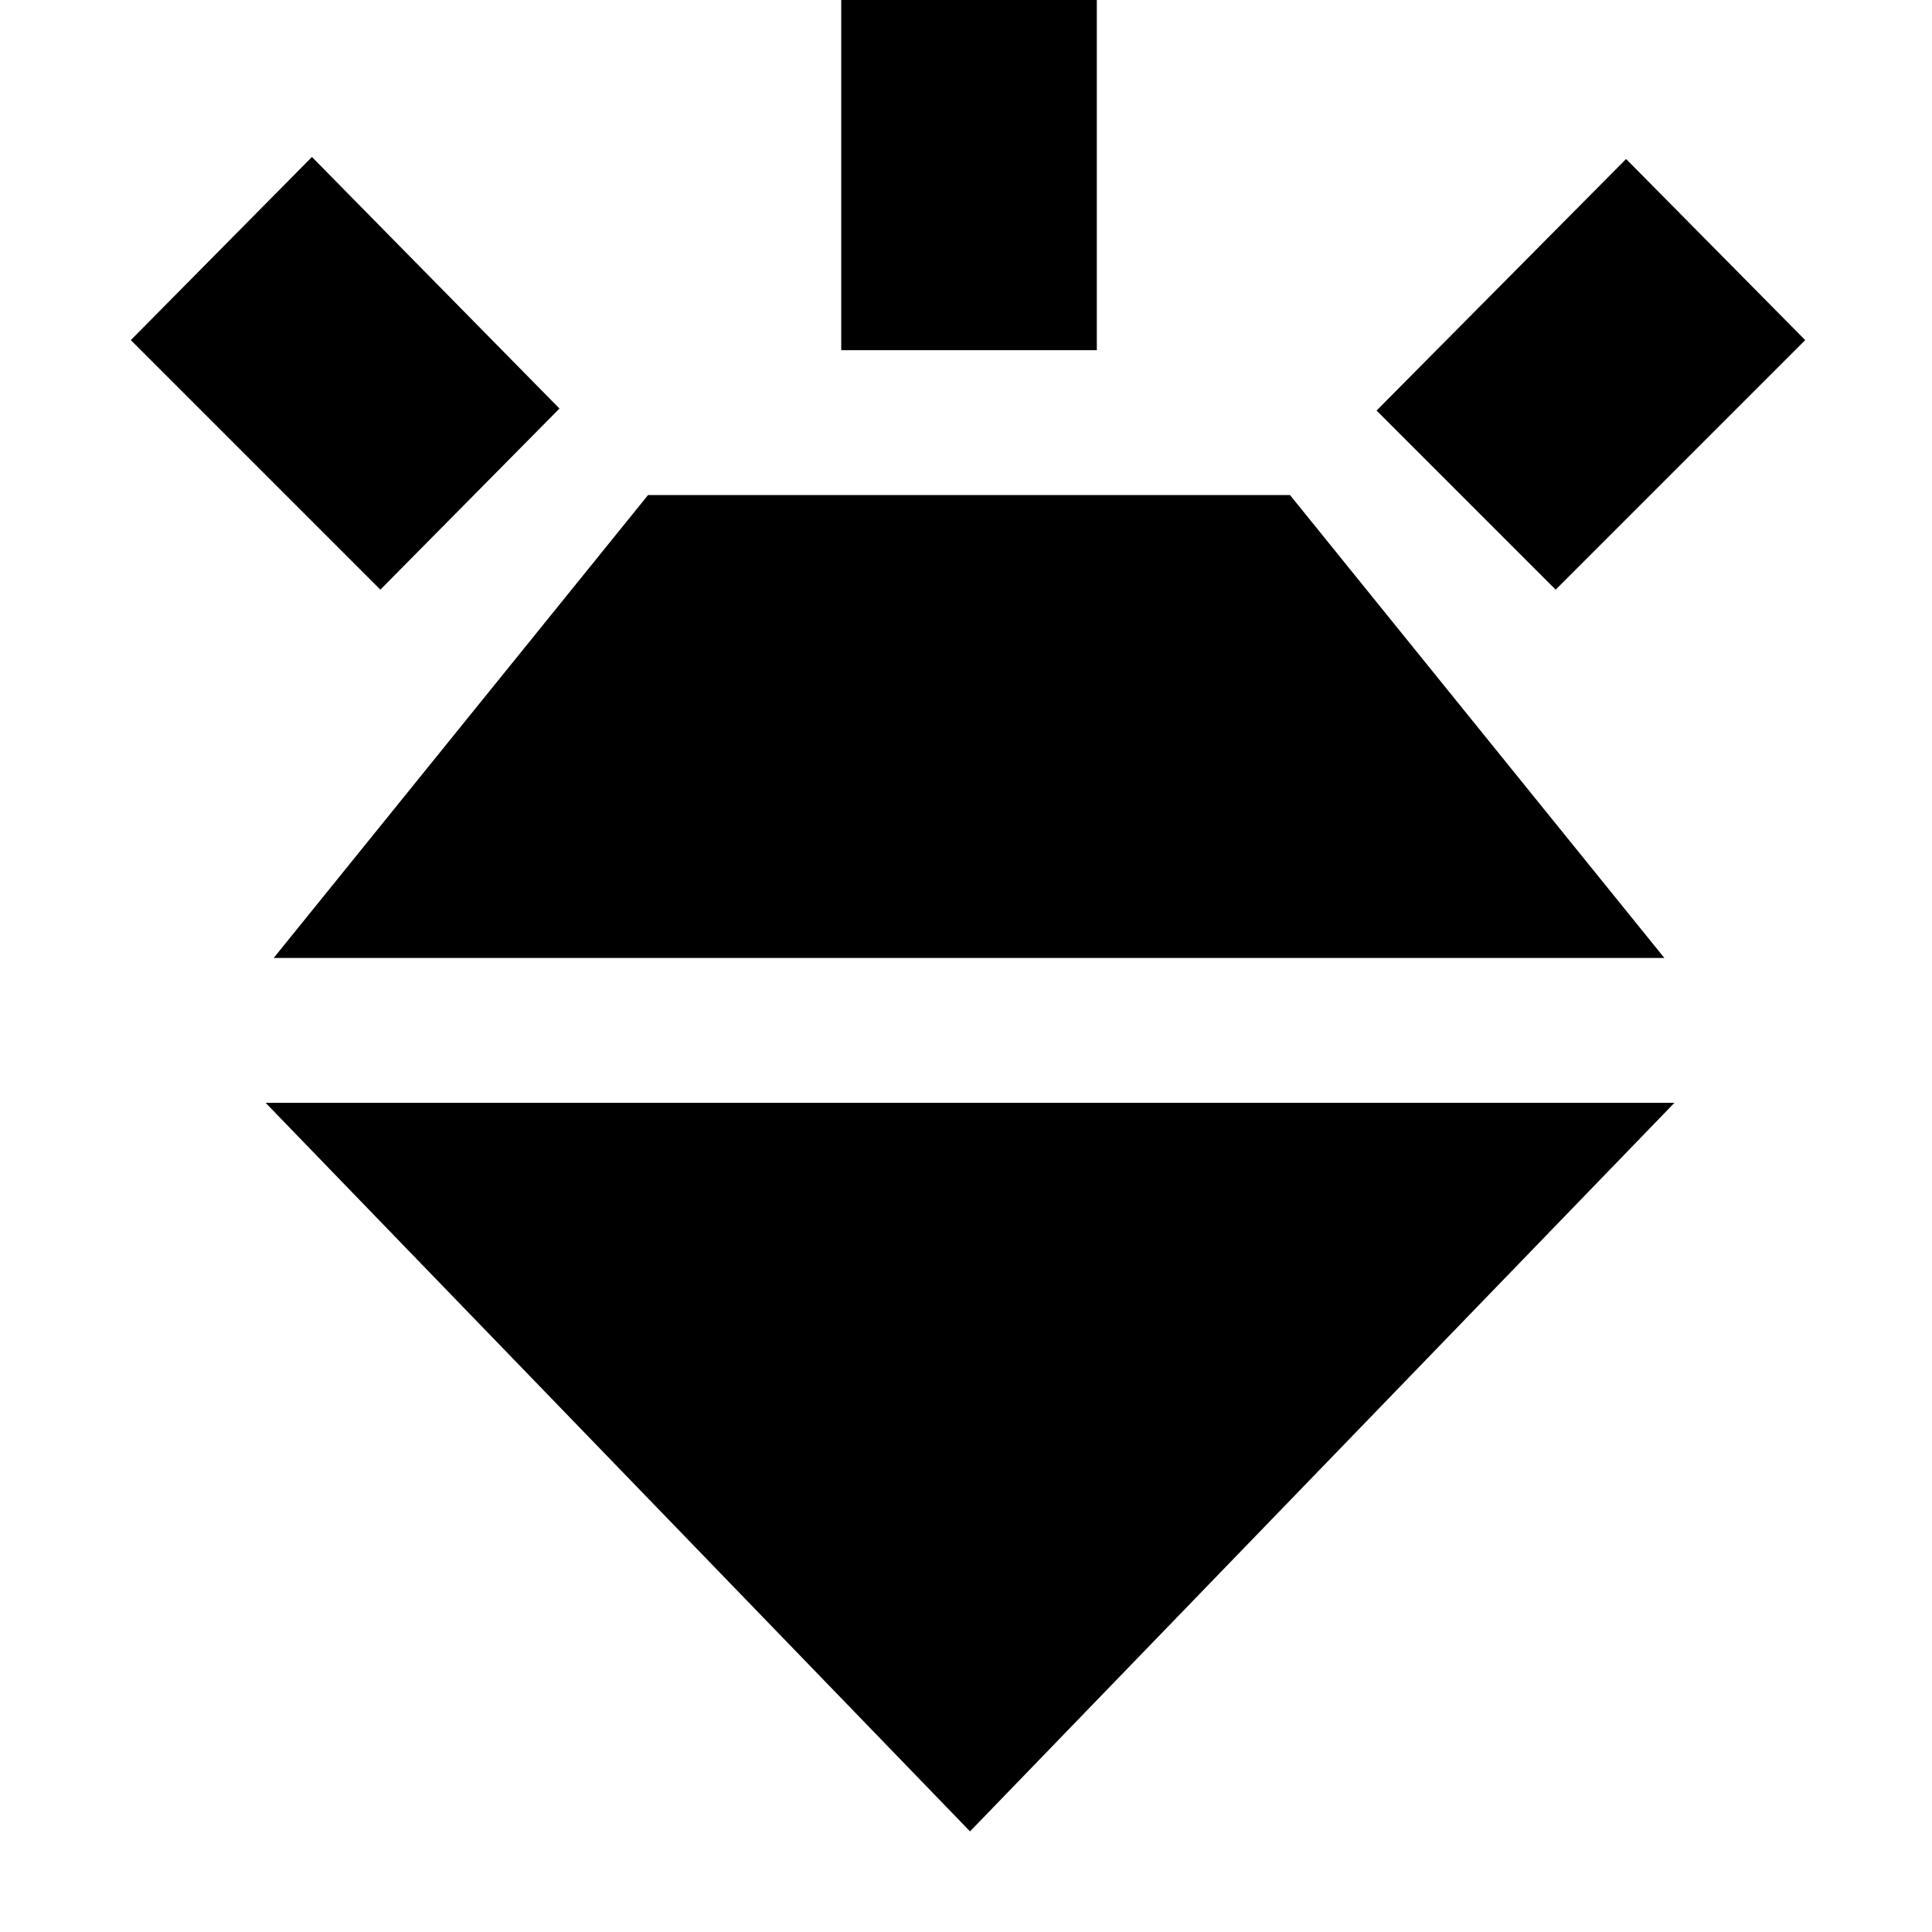 <svg xmlns="http://www.w3.org/2000/svg" height="20" viewBox="0 -960 960 960" width="20"><path d="M189-667 65-791l90-91 123 125-89 90Zm229-119v-176h127v176H418Zm355 119-89-89 124-125 89 90-124 124ZM482-50 132-412h700L482-50ZM322-714h319l186 230H136l186-230Z"/></svg>